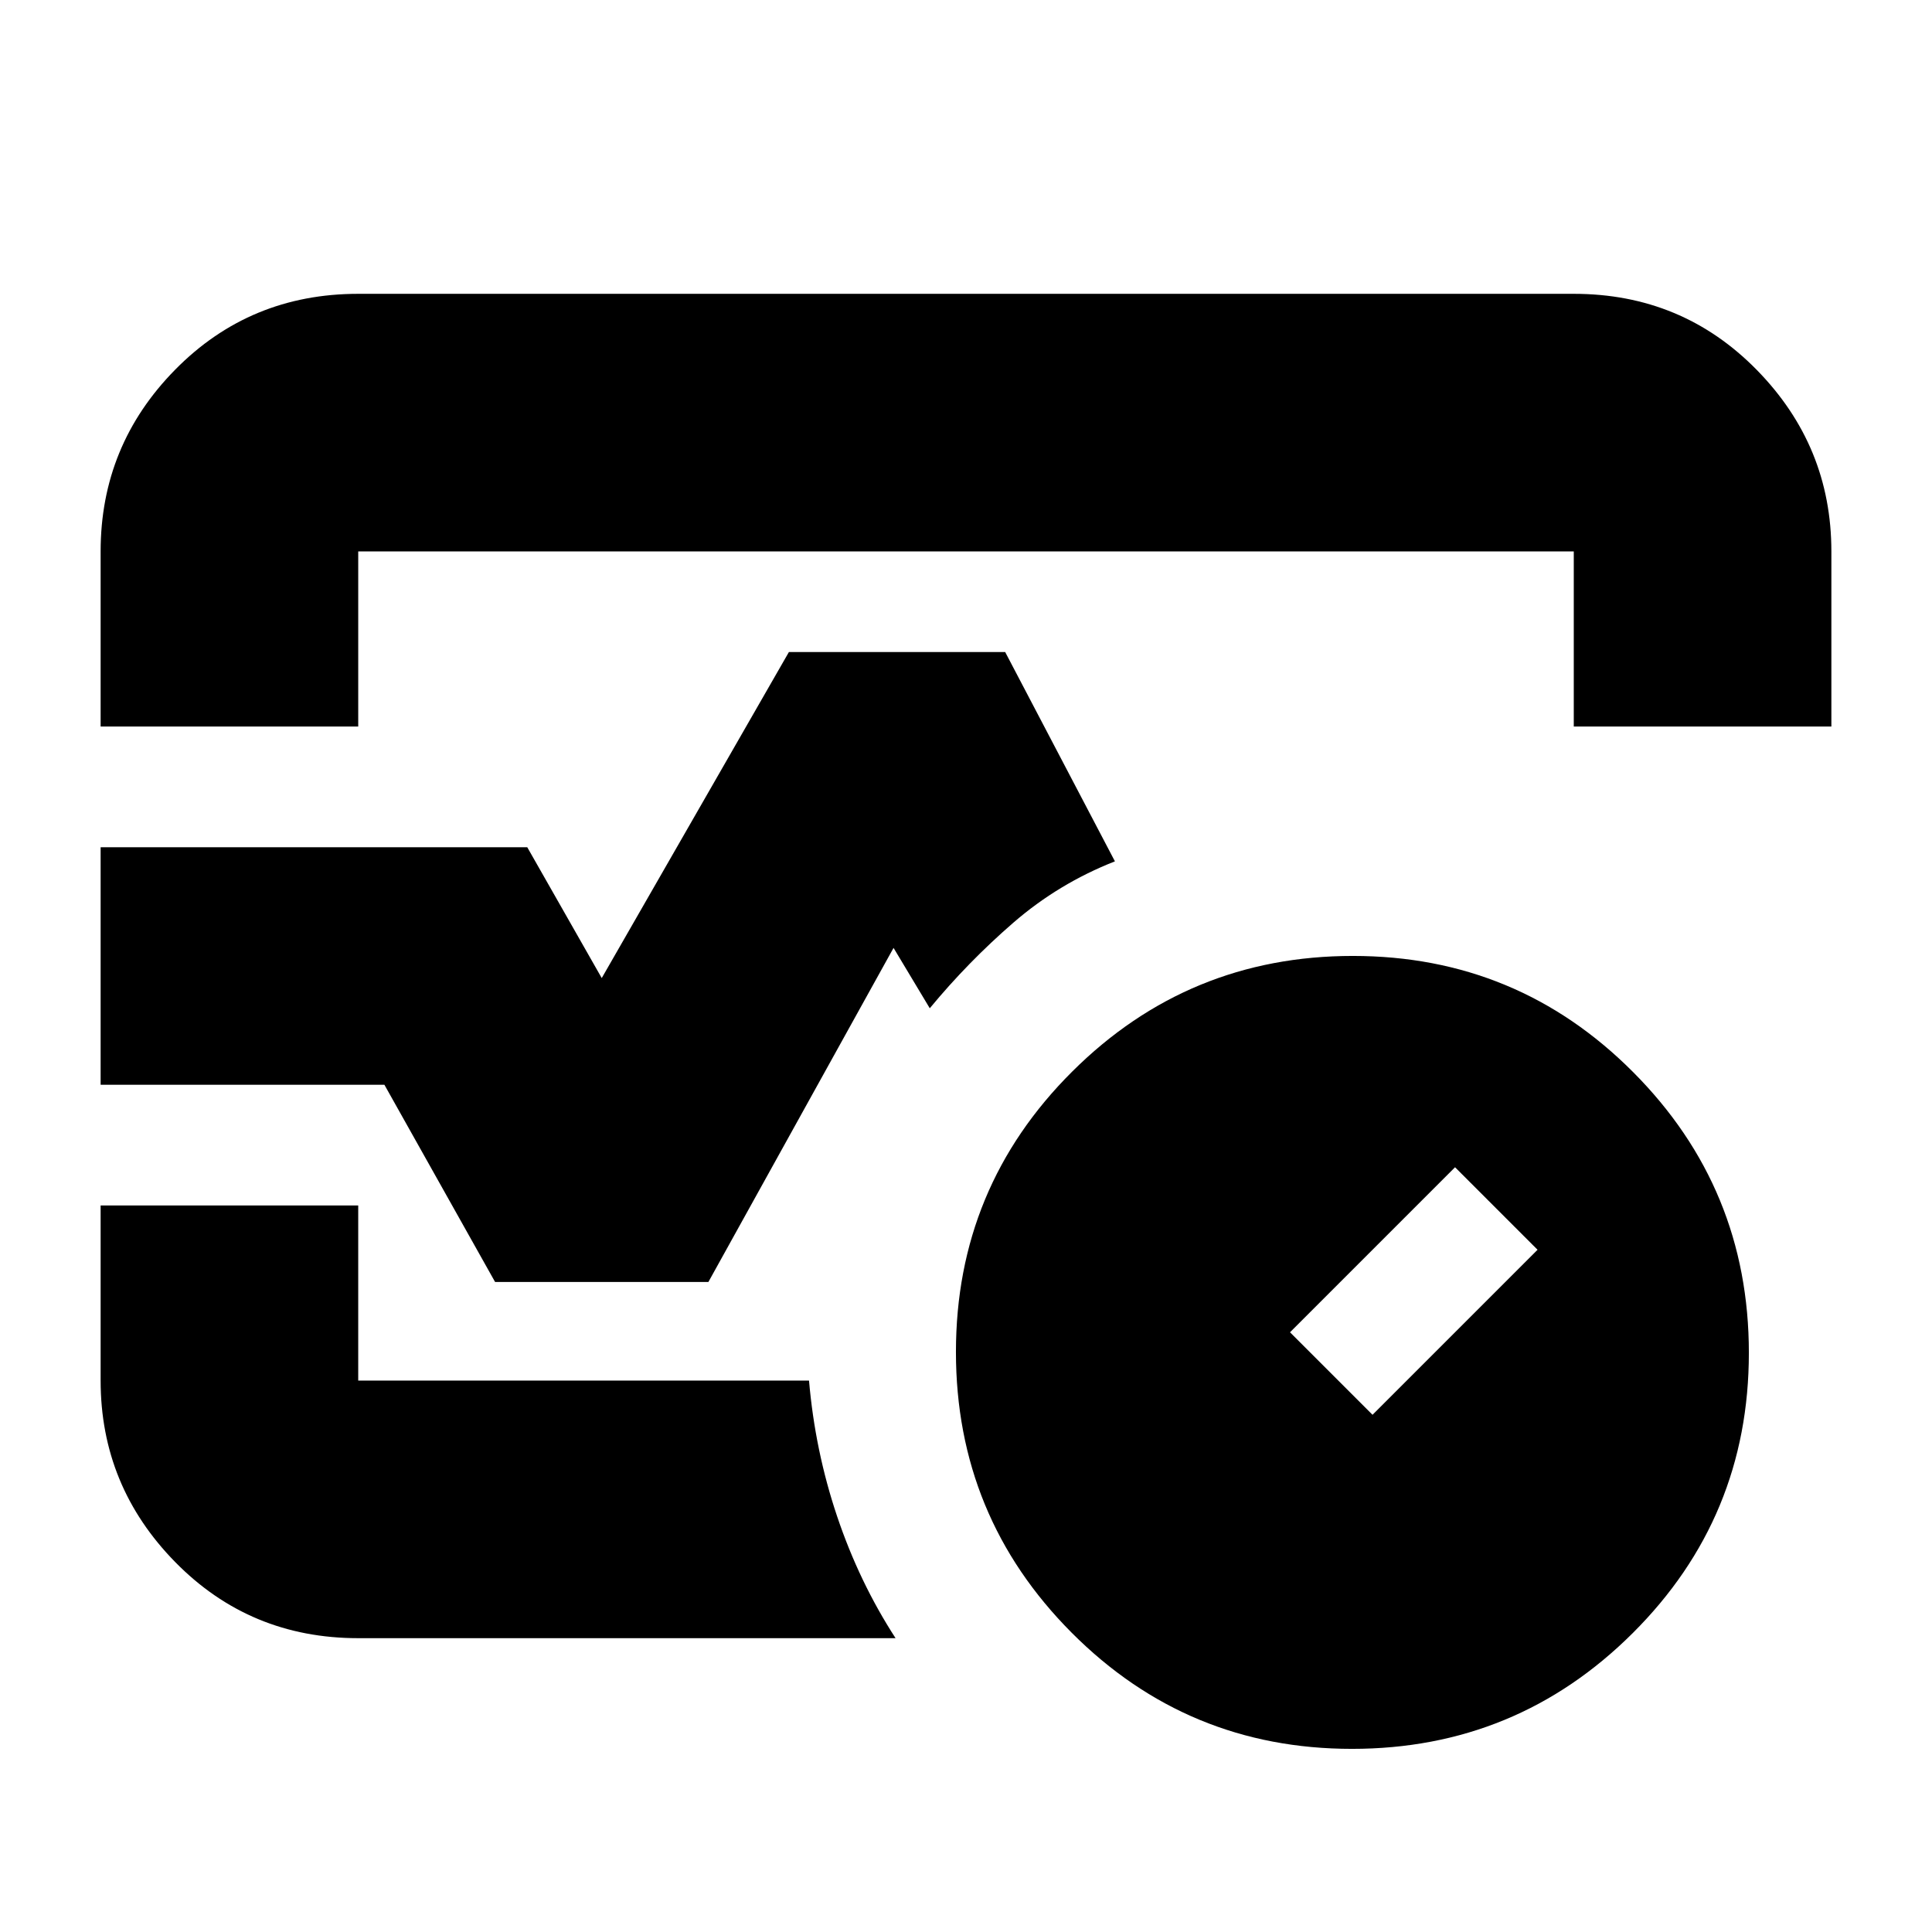 <svg xmlns="http://www.w3.org/2000/svg" height="20" viewBox="0 -960 960 960" width="20"><path d="M50-599v-87q0-52.72 37.09-90.36T178-814h604q53.83 0 90.91 37.79Q910-738.42 910-686v87H782v-87H178v87H50Zm395 453H178q-53.82 0-90.91-37.79Q50-221.57 50-274v-87h128v87h224q3 34.93 14 67.58 11 32.64 29 60.42Zm35-334ZM671.77-91Q590-91 532.5-148.73 475-206.45 475-288.23q0-81.77 57.73-139.27 57.72-57.5 139.5-57.5 81.77 0 139.27 57.73 57.5 57.72 57.5 139.5 0 81.77-57.73 139.27Q753.55-91 671.77-91ZM682-257l82-82-41-41-82 82 41 41ZM50-421v-118h212l37 65 93-162h107.47L554-532q-28 11-50.5 30.5T462-459l-18-30-92 166H246l-55-98H50Z"/></svg>